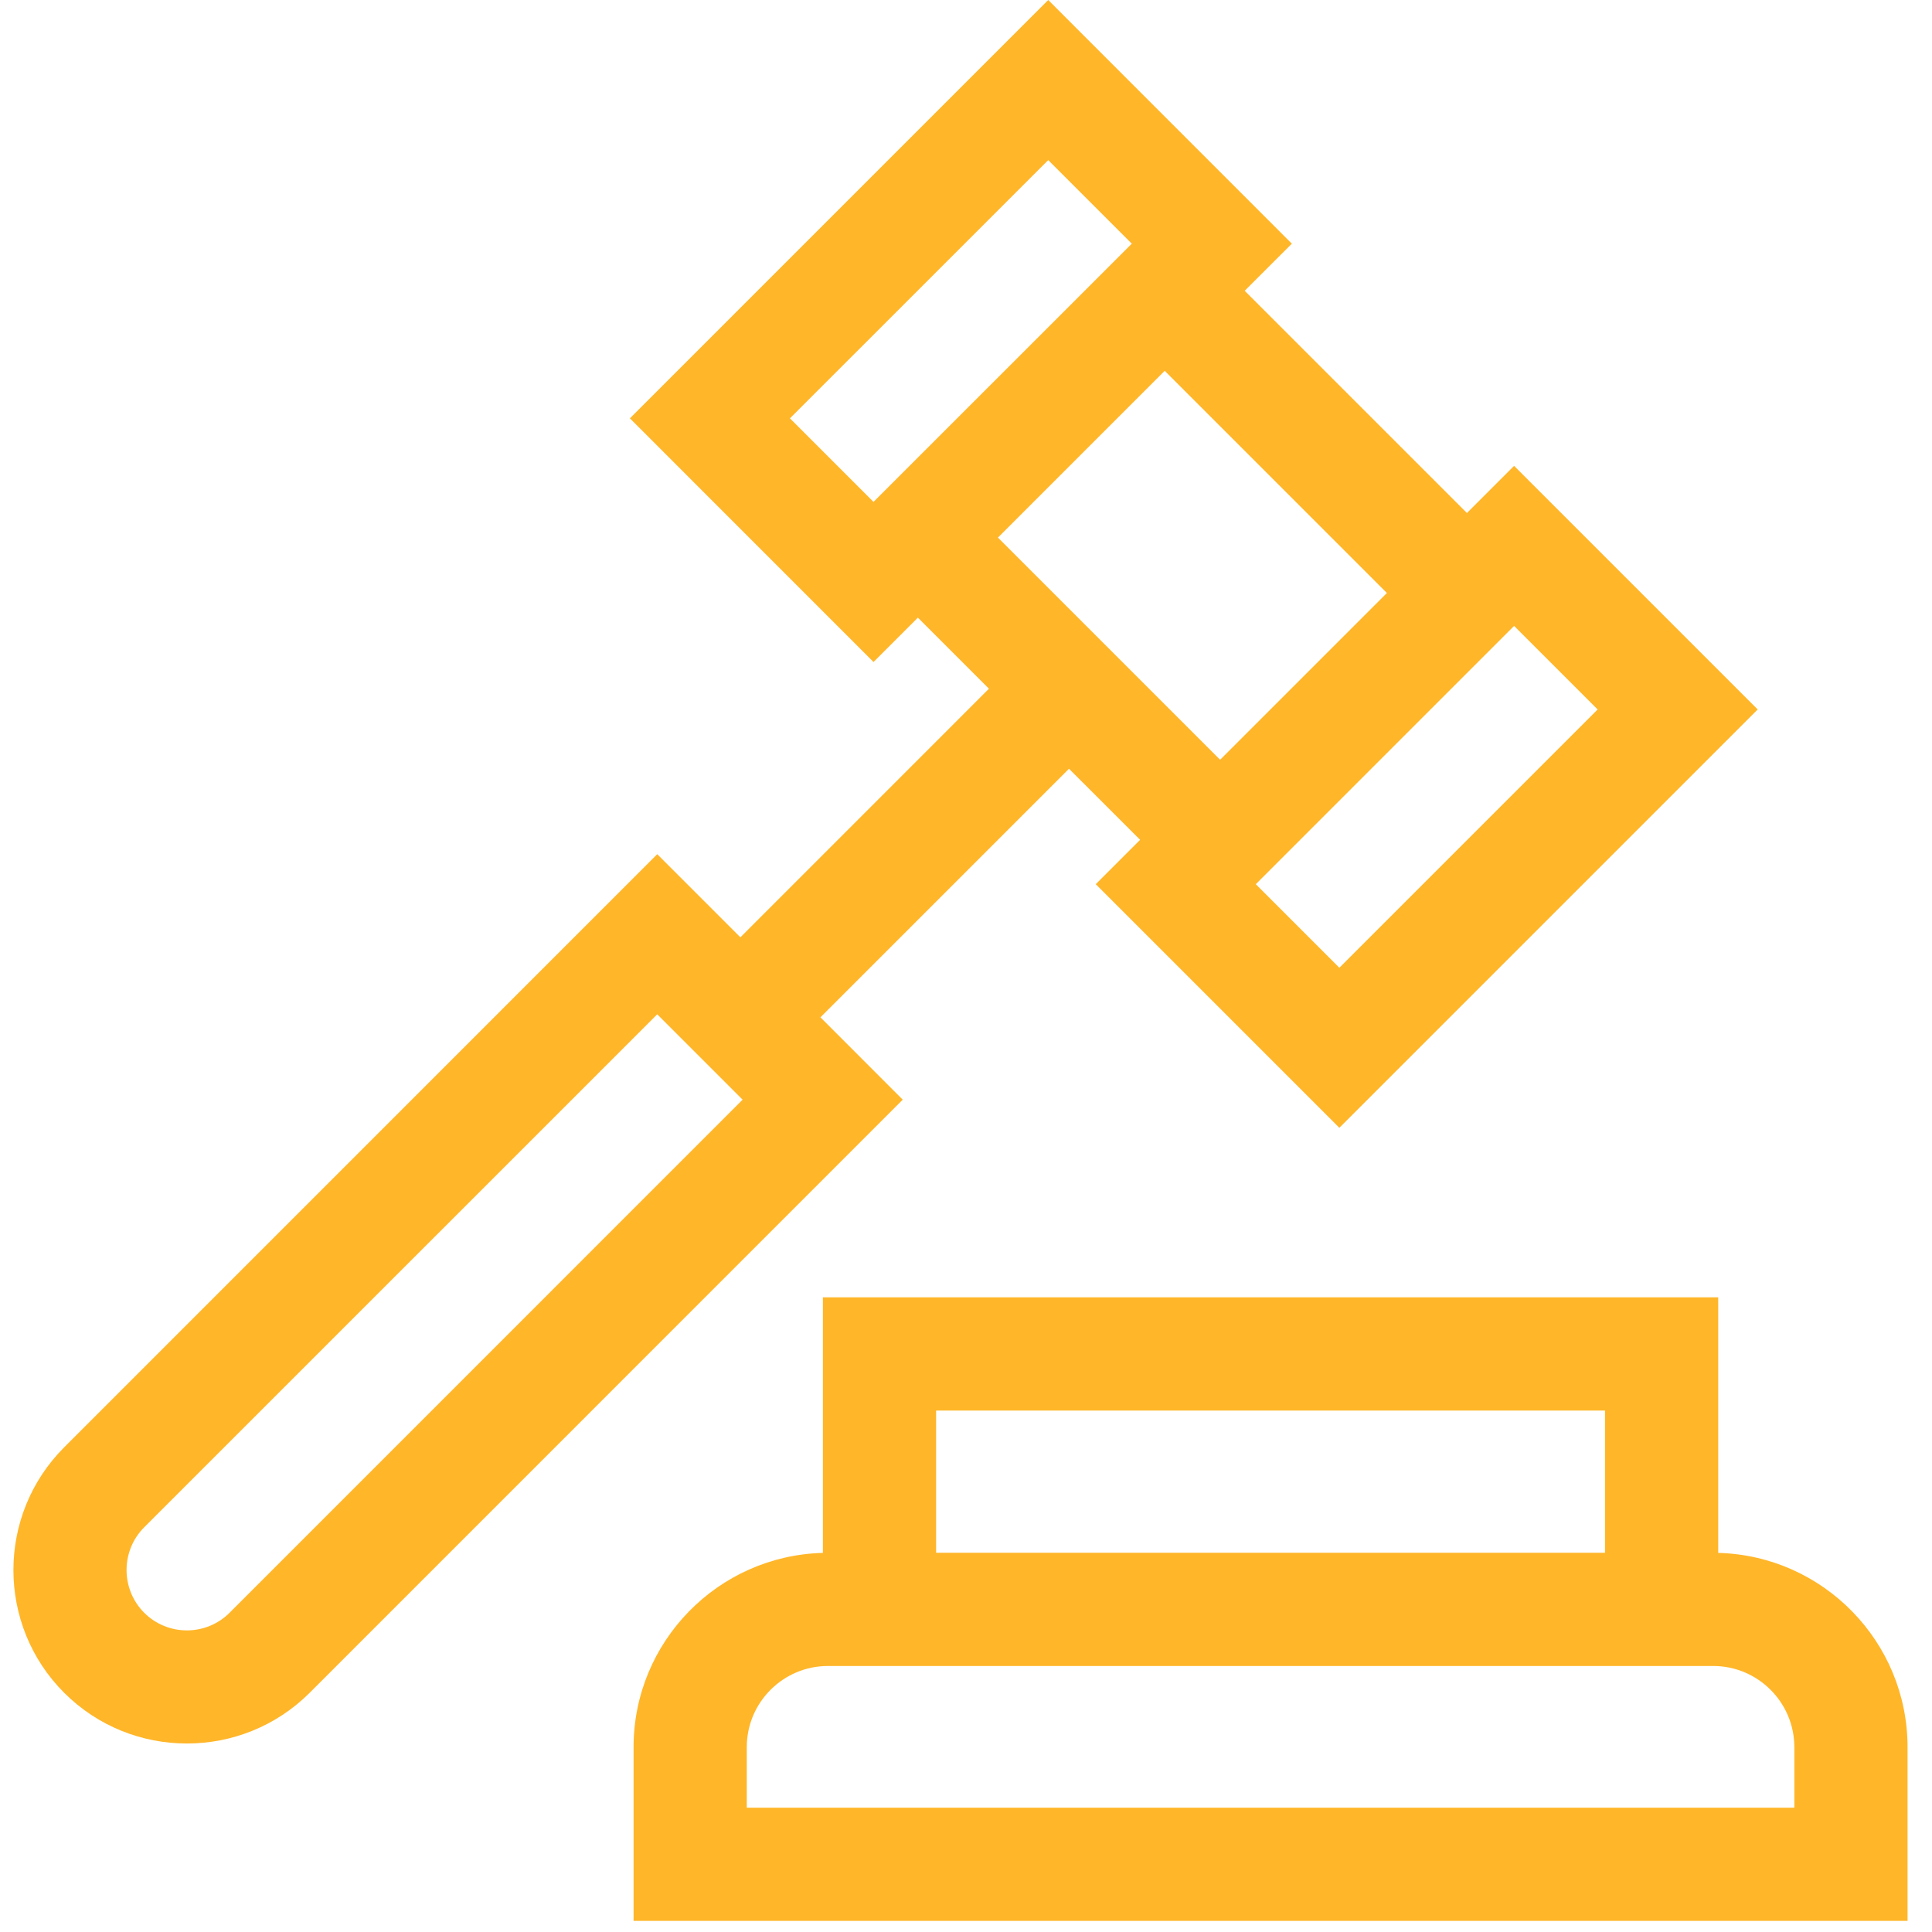<svg width="32" height="32" viewBox="0 0 32 32" fill="none" xmlns="http://www.w3.org/2000/svg">
<path d="M28.459 25.721V21.488H13.63V25.721C11.894 25.765 10.494 27.191 10.494 28.938V31.816H31.595V28.938C31.595 27.191 30.195 25.765 28.459 25.721ZM15.505 23.363H26.584V25.719H15.505V23.363ZM29.72 29.941H12.369V28.938C12.369 28.197 12.972 27.594 13.713 27.594H28.376C29.117 27.594 29.72 28.197 29.72 28.938V29.941Z" fill="#FFB629"/>
<path d="M13.589 16.85L17.706 12.733L18.884 13.91L18.149 14.645L22.184 18.68L29.113 11.751L25.078 7.716L24.297 8.497L20.616 4.816L21.397 4.036L17.362 0L10.433 6.929L14.468 10.965L15.203 10.23L16.38 11.407L12.263 15.525L10.886 14.148L1.063 23.972C-0.058 25.093 -0.058 26.917 1.063 28.038C1.623 28.598 2.359 28.878 3.096 28.878C3.832 28.878 4.568 28.598 5.129 28.038L14.952 18.214L13.589 16.85ZM22.184 16.029L20.8 14.645L25.078 10.367L26.462 11.751L22.184 16.029ZM17.362 2.652L18.746 4.036L14.468 8.313L13.084 6.929L17.362 2.652ZM20.209 12.584L16.529 8.904L19.291 6.142L22.971 9.822L20.209 12.584ZM3.803 26.712C3.413 27.102 2.778 27.102 2.388 26.712C1.999 26.322 1.999 25.687 2.388 25.297L10.886 16.8L12.3 18.214L3.803 26.712Z" fill="#FFB629"/>
</svg>
